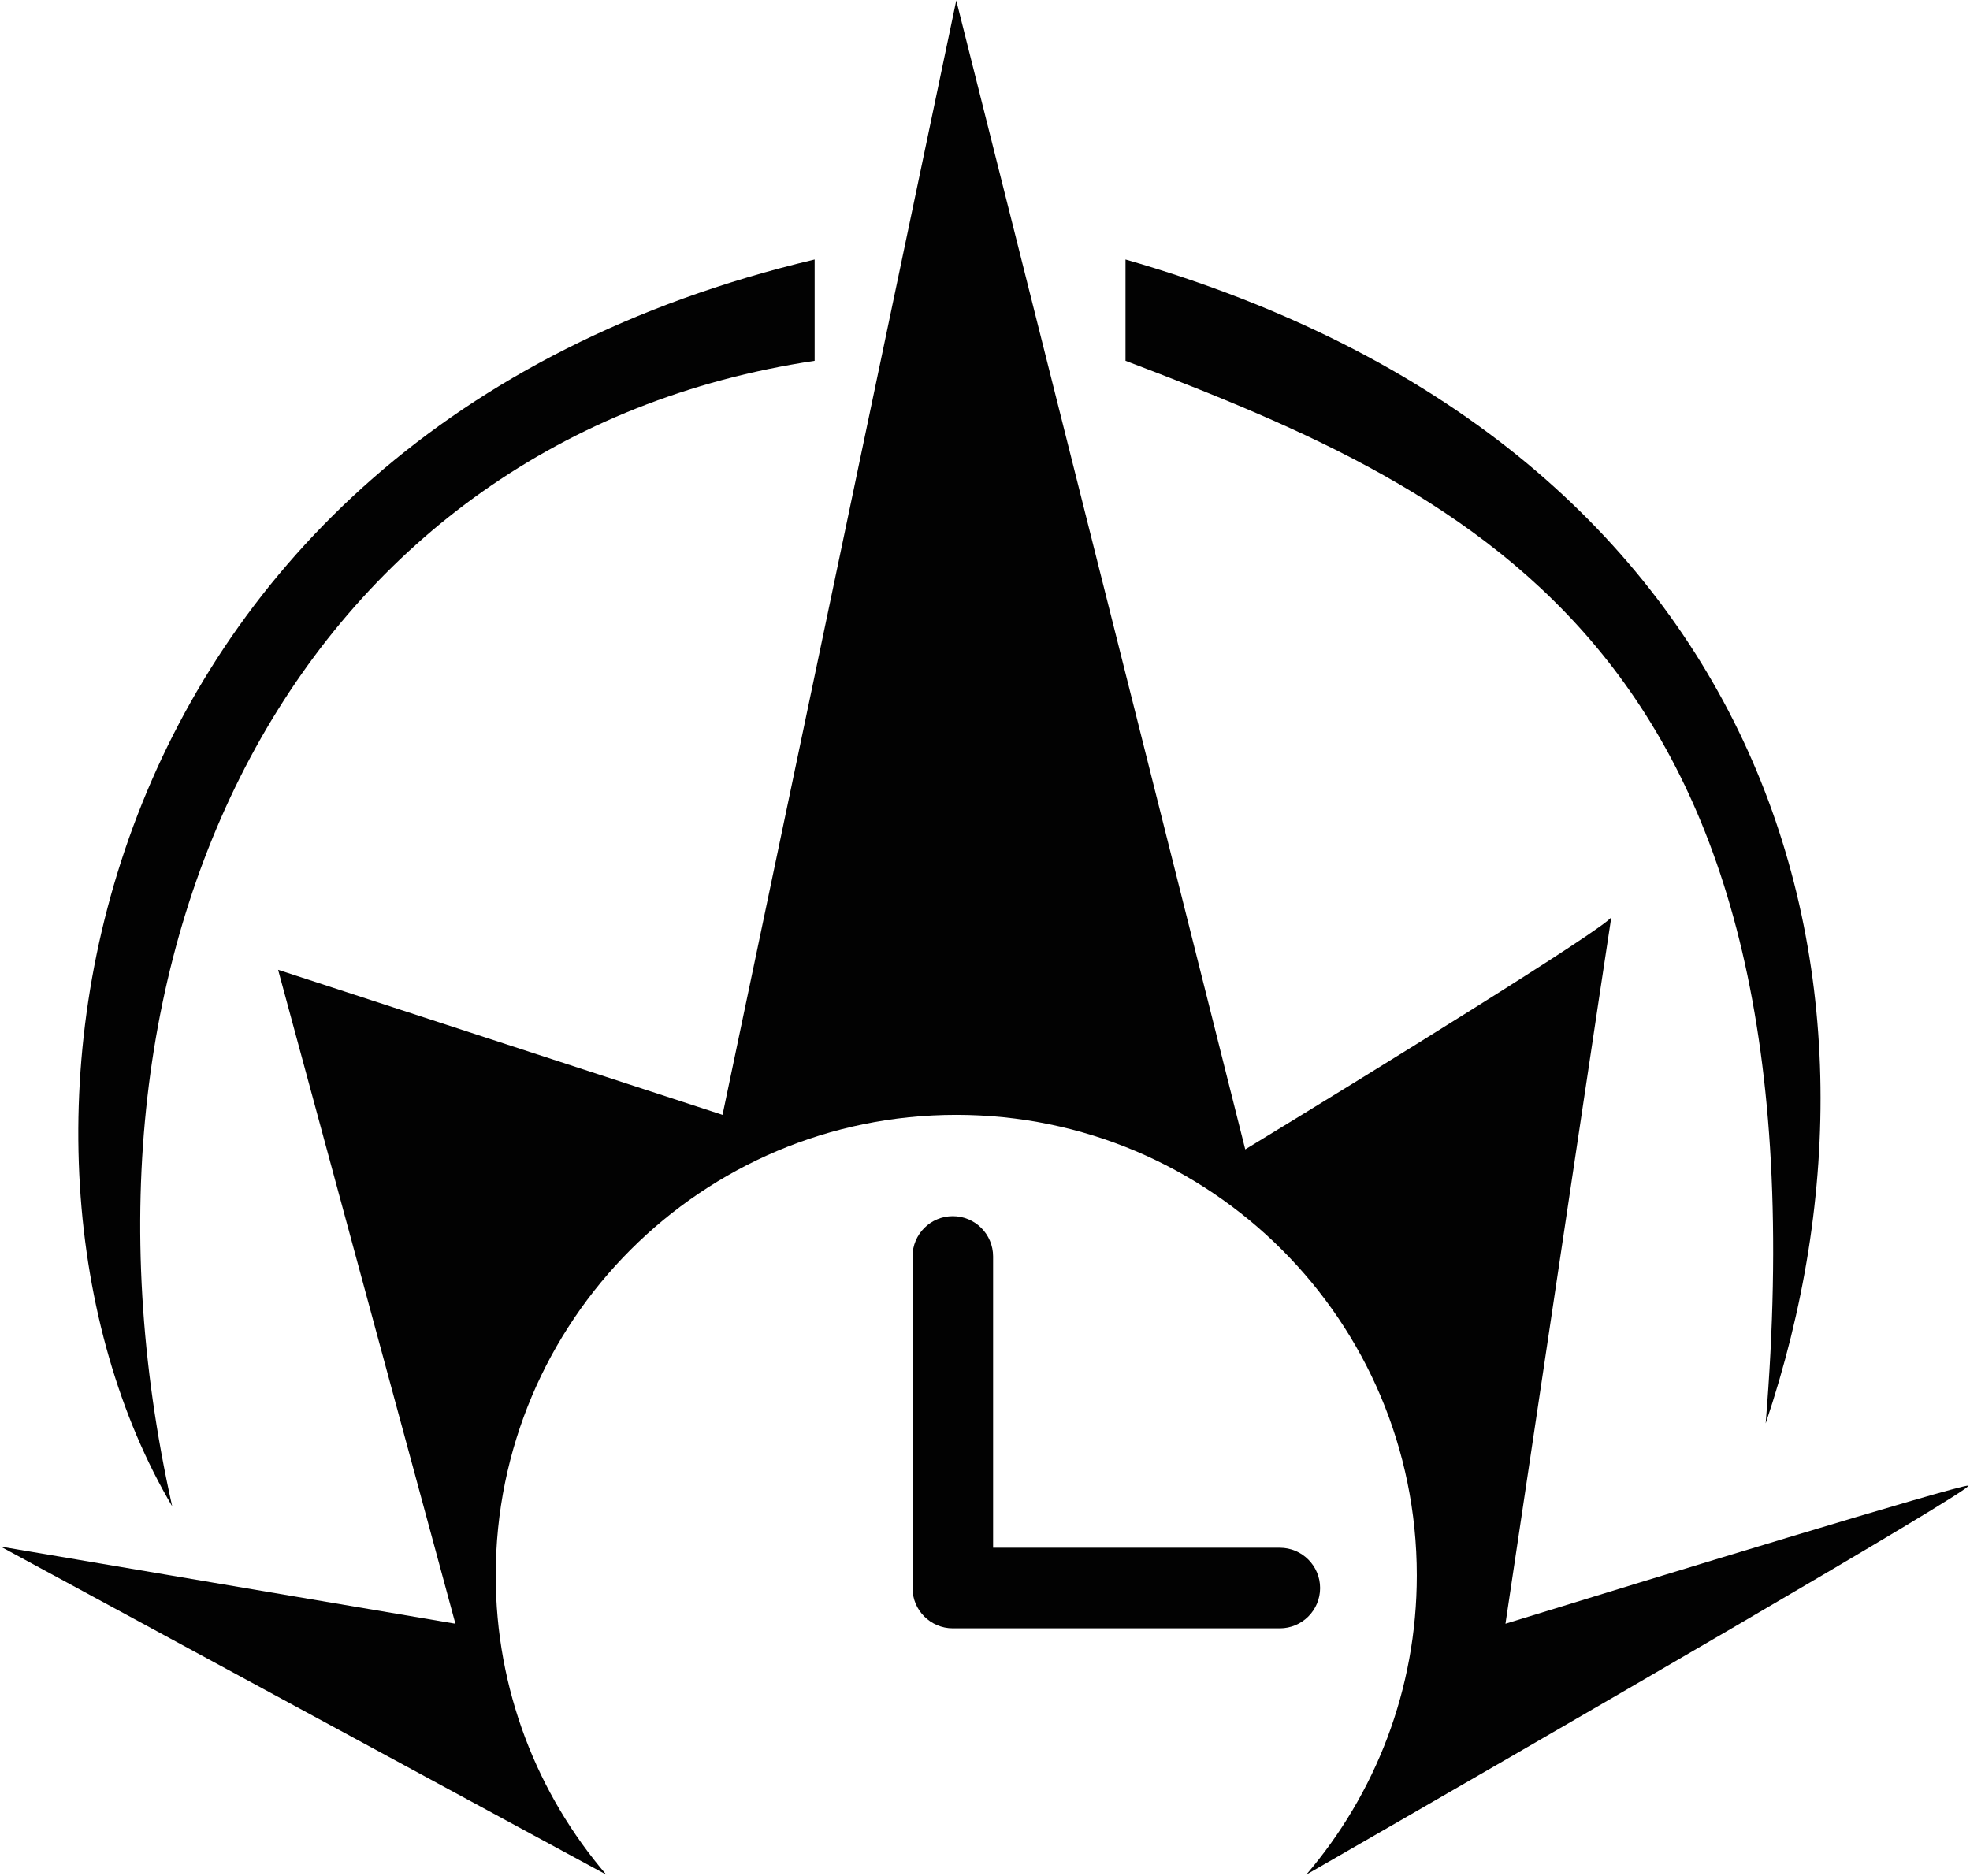 <svg width="1051" height="1001" viewBox="0 0 1051 1001" fill="none" xmlns="http://www.w3.org/2000/svg">
<path d="M264.467 840.555C264.467 704.857 374.472 594.852 510.17 594.852C645.868 594.852 755.873 704.857 755.873 840.555C755.873 901.521 733.669 957.301 696.904 1000.25C817.299 931.048 1056.49 792.643 1050.1 792.643C1043.71 792.643 882.82 841.783 803.171 866.354C821.78 741.692 858.458 496.26 859.658 489.293C857.526 494.649 728.839 574.016 664.349 613.279L510.17 0.25L385.476 594.852L148.372 517.455L242.968 866.354L0.336 825.198L323.436 1000.25C286.671 957.301 264.467 901.521 264.467 840.555Z" fill="black" fill-opacity="0.99"/>
<path d="M600.466 138.458V192.513C789.657 264.381 975.778 349.149 941.993 759.473C1023.69 517.455 941.993 236.739 600.466 138.458Z" fill="black" fill-opacity="0.99"/>
<path d="M434.616 138.458C40.877 231.825 -20.549 613.279 91.86 803.699C23.678 499.027 164.343 233.054 434.616 192.513V138.458Z" fill="black" fill-opacity="0.99"/>
<path d="M486.828 670.405C486.828 658.532 496.454 648.906 508.327 648.906C520.201 648.906 529.826 658.532 529.826 670.405V825.813H682.777C694.65 825.813 704.276 835.438 704.276 847.312C704.276 859.185 694.65 868.811 682.777 868.811H508.327C496.454 868.811 486.828 859.185 486.828 847.312V670.405Z" fill="black" fill-opacity="0.99"/>
</svg>
